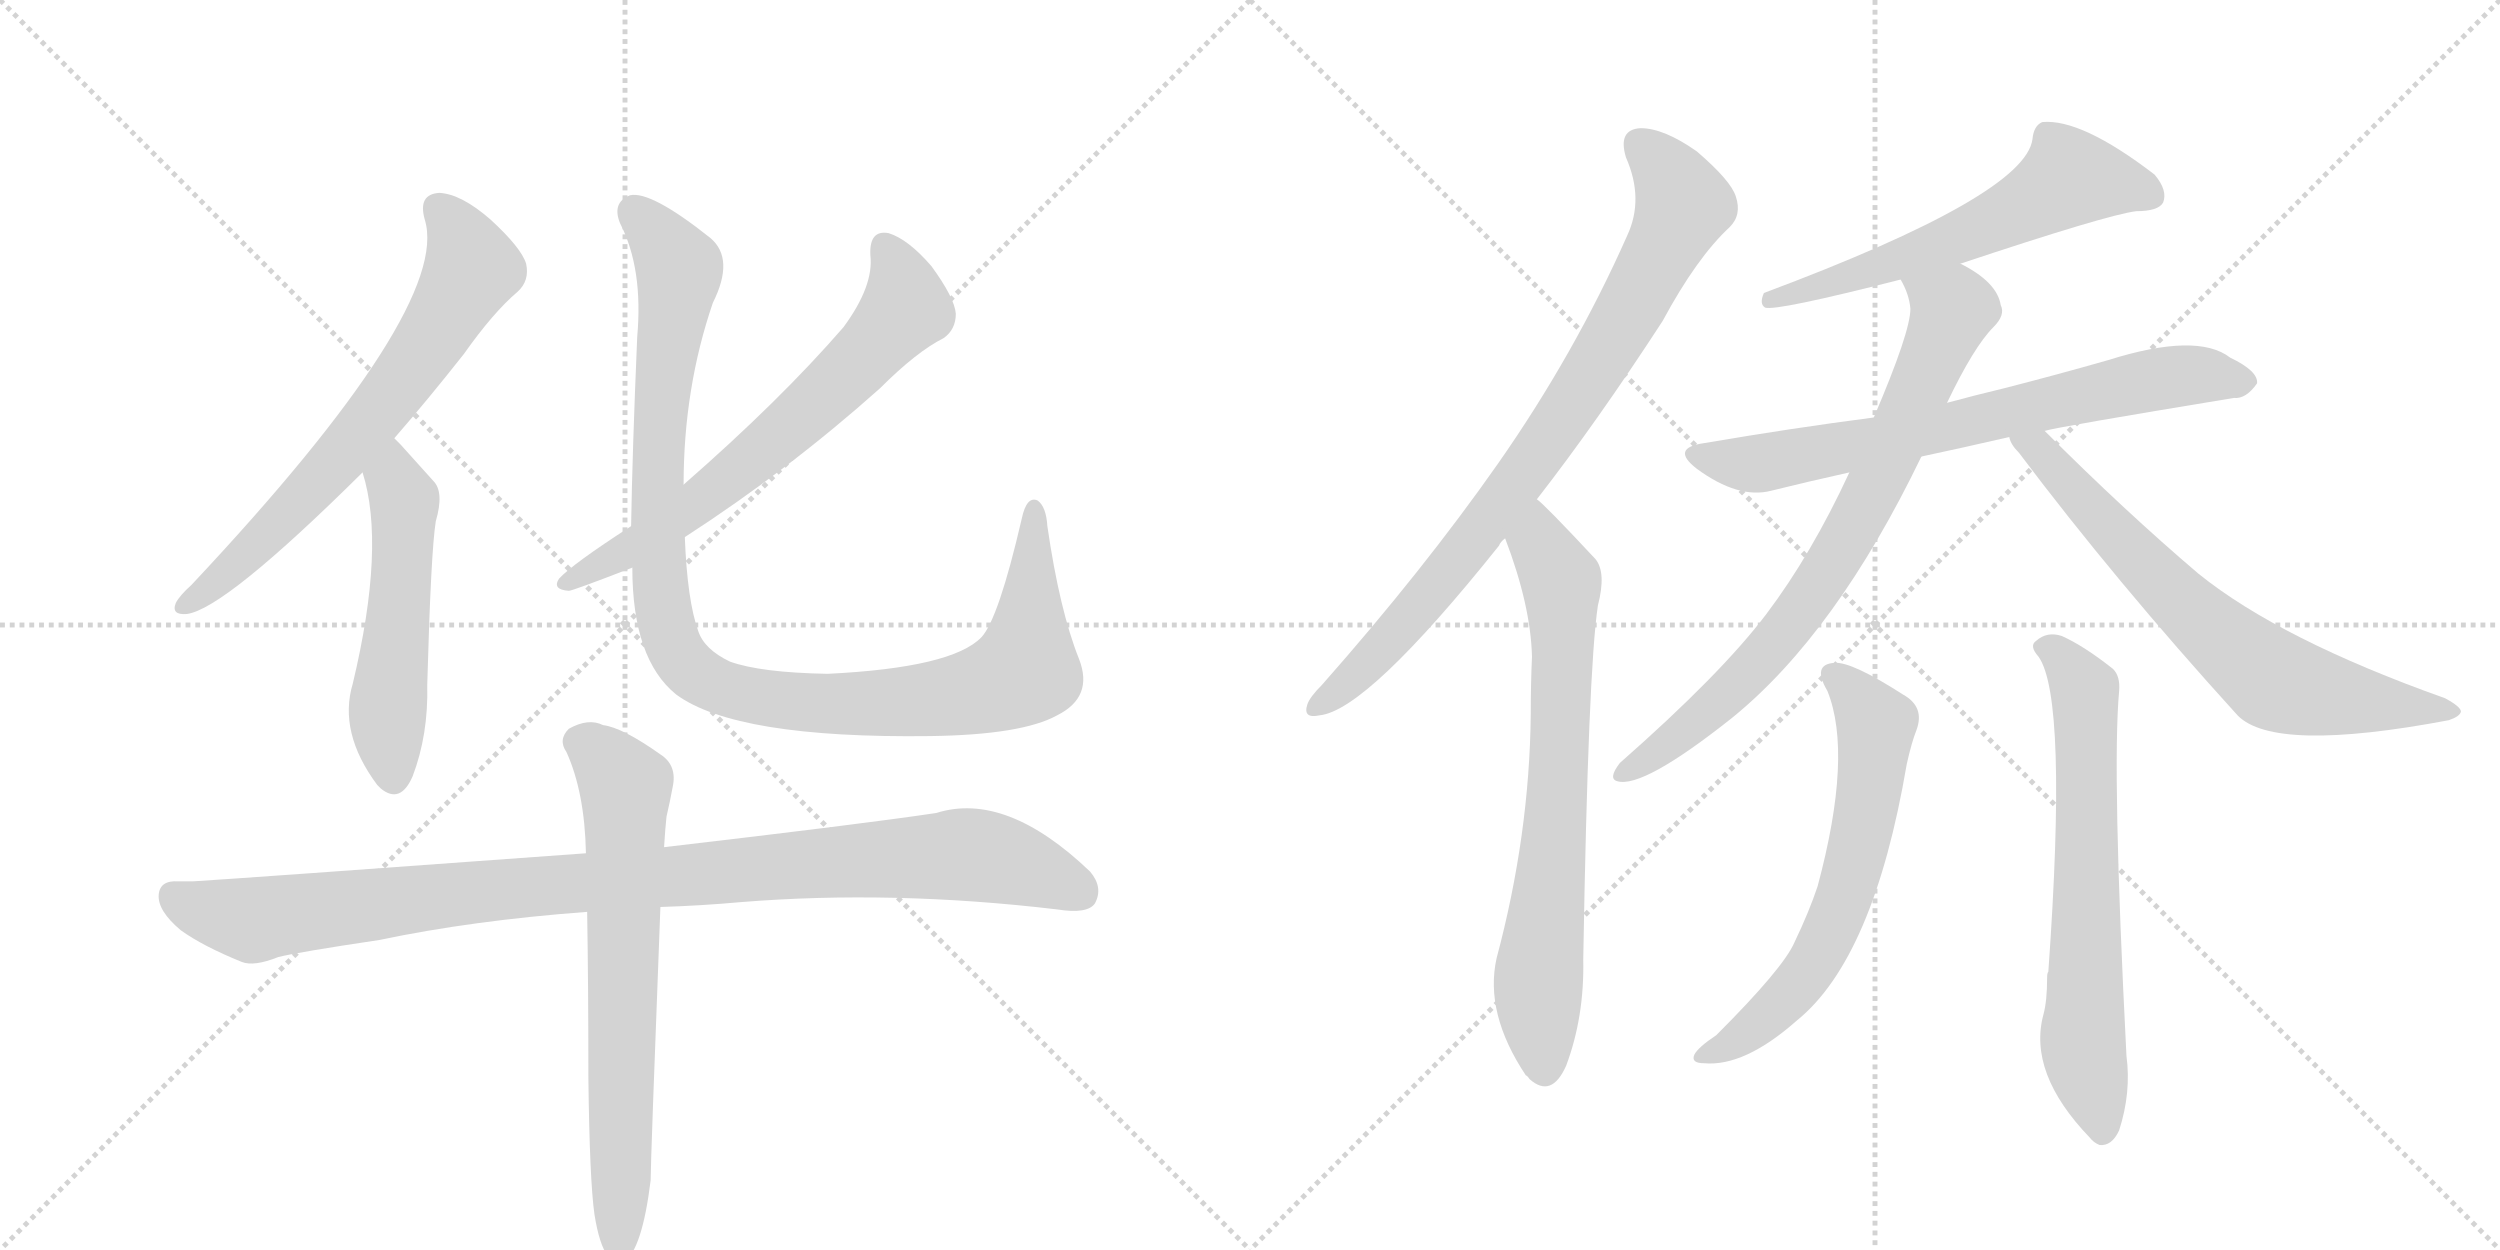 <svg version="1.1" viewBox="0 0 2048 1024" xmlns="http://www.w3.org/2000/svg">
  <g stroke="lightgray" stroke-dasharray="1,1" stroke-width="1" transform="scale(4, 4)">
    <line x1="0" y1="0" x2="256" y2="256"></line>
    <line x1="256" y1="0" x2="0" y2="256"></line>
    <line x1="128" y1="0" x2="128" y2="256"></line>
    <line x1="0" y1="128" x2="256" y2="128"></line>
    <line x1="256" y1="0" x2="512" y2="256"></line>
    <line x1="512" y1="0" x2="256" y2="256"></line>
    <line x1="384" y1="0" x2="384" y2="256"></line>
    <line x1="256" y1="128" x2="512" y2="128"></line>
  </g>
<g transform="scale(1, -1) translate(0, -850)">
   <style type="text/css">
    @keyframes keyframes0 {
      from {
       stroke: black;
       stroke-dashoffset: 676;
       stroke-width: 128;
       }
       69% {
       animation-timing-function: step-end;
       stroke: black;
       stroke-dashoffset: 0;
       stroke-width: 128;
       }
       to {
       stroke: black;
       stroke-width: 1024;
       }
       }
       #make-me-a-hanzi-animation-0 {
         animation: keyframes0 0.8s both;
         animation-delay: 0s;
         animation-timing-function: linear;
       }
    @keyframes keyframes1 {
      from {
       stroke: black;
       stroke-dashoffset: 527;
       stroke-width: 128;
       }
       63% {
       animation-timing-function: step-end;
       stroke: black;
       stroke-dashoffset: 0;
       stroke-width: 128;
       }
       to {
       stroke: black;
       stroke-width: 1024;
       }
       }
       #make-me-a-hanzi-animation-1 {
         animation: keyframes1 0.679s both;
         animation-delay: 0.8s;
         animation-timing-function: linear;
       }
    @keyframes keyframes2 {
      from {
       stroke: black;
       stroke-dashoffset: 666;
       stroke-width: 128;
       }
       68% {
       animation-timing-function: step-end;
       stroke: black;
       stroke-dashoffset: 0;
       stroke-width: 128;
       }
       to {
       stroke: black;
       stroke-width: 1024;
       }
       }
       #make-me-a-hanzi-animation-2 {
         animation: keyframes2 0.792s both;
         animation-delay: 1.479s;
         animation-timing-function: linear;
       }
    @keyframes keyframes3 {
      from {
       stroke: black;
       stroke-dashoffset: 1065;
       stroke-width: 128;
       }
       78% {
       animation-timing-function: step-end;
       stroke: black;
       stroke-dashoffset: 0;
       stroke-width: 128;
       }
       to {
       stroke: black;
       stroke-width: 1024;
       }
       }
       #make-me-a-hanzi-animation-3 {
         animation: keyframes3 1.117s both;
         animation-delay: 2.271s;
         animation-timing-function: linear;
       }
    @keyframes keyframes4 {
      from {
       stroke: black;
       stroke-dashoffset: 1011;
       stroke-width: 128;
       }
       77% {
       animation-timing-function: step-end;
       stroke: black;
       stroke-dashoffset: 0;
       stroke-width: 128;
       }
       to {
       stroke: black;
       stroke-width: 1024;
       }
       }
       #make-me-a-hanzi-animation-4 {
         animation: keyframes4 1.073s both;
         animation-delay: 3.388s;
         animation-timing-function: linear;
       }
    @keyframes keyframes5 {
      from {
       stroke: black;
       stroke-dashoffset: 691;
       stroke-width: 128;
       }
       69% {
       animation-timing-function: step-end;
       stroke: black;
       stroke-dashoffset: 0;
       stroke-width: 128;
       }
       to {
       stroke: black;
       stroke-width: 1024;
       }
       }
       #make-me-a-hanzi-animation-5 {
         animation: keyframes5 0.812s both;
         animation-delay: 4.46s;
         animation-timing-function: linear;
       }
    @keyframes keyframes6 {
      from {
       stroke: black;
       stroke-dashoffset: 827;
       stroke-width: 128;
       }
       73% {
       animation-timing-function: step-end;
       stroke: black;
       stroke-dashoffset: 0;
       stroke-width: 128;
       }
       to {
       stroke: black;
       stroke-width: 1024;
       }
       }
       #make-me-a-hanzi-animation-6 {
         animation: keyframes6 0.923s both;
         animation-delay: 5.273s;
         animation-timing-function: linear;
       }
    @keyframes keyframes7 {
      from {
       stroke: black;
       stroke-dashoffset: 718;
       stroke-width: 128;
       }
       70% {
       animation-timing-function: step-end;
       stroke: black;
       stroke-dashoffset: 0;
       stroke-width: 128;
       }
       to {
       stroke: black;
       stroke-width: 1024;
       }
       }
       #make-me-a-hanzi-animation-7 {
         animation: keyframes7 0.834s both;
         animation-delay: 6.196s;
         animation-timing-function: linear;
       }
    @keyframes keyframes8 {
      from {
       stroke: black;
       stroke-dashoffset: 597;
       stroke-width: 128;
       }
       66% {
       animation-timing-function: step-end;
       stroke: black;
       stroke-dashoffset: 0;
       stroke-width: 128;
       }
       to {
       stroke: black;
       stroke-width: 1024;
       }
       }
       #make-me-a-hanzi-animation-8 {
         animation: keyframes8 0.736s both;
         animation-delay: 7.03s;
         animation-timing-function: linear;
       }
    @keyframes keyframes9 {
      from {
       stroke: black;
       stroke-dashoffset: 711;
       stroke-width: 128;
       }
       70% {
       animation-timing-function: step-end;
       stroke: black;
       stroke-dashoffset: 0;
       stroke-width: 128;
       }
       to {
       stroke: black;
       stroke-width: 1024;
       }
       }
       #make-me-a-hanzi-animation-9 {
         animation: keyframes9 0.829s both;
         animation-delay: 7.766s;
         animation-timing-function: linear;
       }
    @keyframes keyframes10 {
      from {
       stroke: black;
       stroke-dashoffset: 773;
       stroke-width: 128;
       }
       72% {
       animation-timing-function: step-end;
       stroke: black;
       stroke-dashoffset: 0;
       stroke-width: 128;
       }
       to {
       stroke: black;
       stroke-width: 1024;
       }
       }
       #make-me-a-hanzi-animation-10 {
         animation: keyframes10 0.879s both;
         animation-delay: 8.595s;
         animation-timing-function: linear;
       }
    @keyframes keyframes11 {
      from {
       stroke: black;
       stroke-dashoffset: 693;
       stroke-width: 128;
       }
       69% {
       animation-timing-function: step-end;
       stroke: black;
       stroke-dashoffset: 0;
       stroke-width: 128;
       }
       to {
       stroke: black;
       stroke-width: 1024;
       }
       }
       #make-me-a-hanzi-animation-11 {
         animation: keyframes11 0.814s both;
         animation-delay: 9.474s;
         animation-timing-function: linear;
       }
    @keyframes keyframes12 {
      from {
       stroke: black;
       stroke-dashoffset: 631;
       stroke-width: 128;
       }
       67% {
       animation-timing-function: step-end;
       stroke: black;
       stroke-dashoffset: 0;
       stroke-width: 128;
       }
       to {
       stroke: black;
       stroke-width: 1024;
       }
       }
       #make-me-a-hanzi-animation-12 {
         animation: keyframes12 0.764s both;
         animation-delay: 10.288s;
         animation-timing-function: linear;
       }
    @keyframes keyframes13 {
      from {
       stroke: black;
       stroke-dashoffset: 666;
       stroke-width: 128;
       }
       68% {
       animation-timing-function: step-end;
       stroke: black;
       stroke-dashoffset: 0;
       stroke-width: 128;
       }
       to {
       stroke: black;
       stroke-width: 1024;
       }
       }
       #make-me-a-hanzi-animation-13 {
         animation: keyframes13 0.792s both;
         animation-delay: 11.051s;
         animation-timing-function: linear;
       }
</style>
<path d="M 323 491 Q 350 522 380 560 Q 404 594 424 611 Q 434 620 431 634 Q 427 647 402 670 Q 378 691 360 692 Q 342 691 348 670 Q 370 598 157 371 Q 147 362 144 356 Q 140 346 153 347 Q 184 351 297 463 L 323 491 Z" fill="lightgray"></path> 
<path d="M 297 463 Q 316 403 289 290 Q 277 250 309 207 L 312 204 Q 328 191 338 214 Q 351 248 350 289 Q 353 398 357 423 Q 364 447 355 456 L 328 486 L 323 491 C 302 512 289 492 297 463 Z" fill="lightgray"></path> 
<path d="M 561 410 Q 646 465 721 532 Q 751 562 773 573 Q 783 580 783 593 Q 782 606 763 632 Q 744 654 728 659 Q 712 662 713 641 Q 716 616 691 582 Q 639 522 560 453 L 517 419 Q 469 388 458 376 Q 452 367 466 366 Q 469 366 518 385 L 561 410 Z" fill="lightgray"></path> 
<path d="M 884 310 Q 868 350 858 419 Q 857 435 850 440 Q 841 444 837 425 Q 818 343 804 328 Q 780 303 678 298 Q 623 299 598 308 Q 577 318 572 333 Q 563 358 561 410 L 560 453 Q 560 532 584 602 Q 602 638 582 655 Q 533 694 516 690 Q 501 684 508 667 Q 527 630 522 574 Q 518 480 517 419 L 518 385 Q 518 310 554 281 Q 603 245 762 247 Q 837 248 866 264 Q 896 279 884 310 Z" fill="lightgray"></path> 
<path d="M 541 107 Q 574 108 607 111 Q 731 121 866 105 Q 891 101 897 110 Q 904 123 893 136 Q 824 202 767 184 Q 707 175 544 156 L 480 151 Q 192 130 158 128 L 146 128 Q 131 129 130 117 Q 129 104 148 88 Q 166 75 198 62 Q 208 58 228 66 Q 244 70 311 80 Q 387 96 481 103 L 541 107 Z" fill="lightgray"></path> 
<path d="M 487 -145 Q 491 -170 498 -179 Q 504 -186 511 -184 Q 526 -174 533 -117 Q 533 -102 541 107 L 544 156 Q 545 172 546 181 Q 549 194 551 205 Q 555 223 541 232 Q 510 254 494 256 Q 482 262 466 253 Q 457 244 464 234 Q 479 201 480 151 L 481 103 Q 482 43 482 -33 Q 483 -117 487 -145 Z" fill="lightgray"></path> 
<path d="M 1259 441 Q 1308 504 1362 587 Q 1390 639 1417 664 Q 1427 674 1422 689 Q 1418 702 1390 726 Q 1363 745 1344 745 Q 1325 744 1332 721 Q 1347 687 1333 657 Q 1290 560 1227 470 Q 1166 383 1083 289 Q 1073 279 1071 273 Q 1067 261 1081 264 Q 1120 268 1228 403 Q 1229 406 1233 409 L 1259 441 Z" fill="lightgray"></path> 
<path d="M 1233 409 Q 1254 354 1255 312 Q 1254 290 1254 265 Q 1253 166 1226 65 Q 1216 20 1250 -31 Q 1251 -31 1253 -34 Q 1271 -50 1283 -23 Q 1298 17 1297 64 Q 1301 301 1309 354 Q 1316 381 1307 392 Q 1265 437 1259 441 C 1237 461 1223 437 1233 409 Z" fill="lightgray"></path> 
<path d="M 1606 634 Q 1726 674 1750 677 Q 1768 677 1772 684 Q 1776 694 1765 707 Q 1705 753 1673 750 Q 1666 747 1665 736 Q 1659 690 1445 610 Q 1441 601 1446 598 Q 1455 595 1557 621 L 1606 634 Z" fill="lightgray"></path> 
<path d="M 1675 497 Q 1684 500 1830 524 Q 1840 523 1849 536 Q 1850 546 1827 557 Q 1800 578 1727 555 Q 1685 543 1642 532 Q 1617 526 1595 520 L 1535 508 Q 1466 499 1396 487 Q 1368 483 1390 466 Q 1424 441 1451 448 Q 1479 455 1515 463 L 1574 476 Q 1607 483 1646 492 L 1675 497 Z" fill="lightgray"></path> 
<path d="M 1595 520 Q 1617 566 1633 582 Q 1643 592 1639 600 Q 1636 619 1606 634 C 1580 649 1545 649 1557 621 Q 1564 609 1565 597 Q 1565 578 1535 508 L 1515 463 Q 1484 396 1447 347 Q 1410 298 1327 225 Q 1317 212 1325 210 Q 1346 204 1419 262 Q 1504 331 1574 476 L 1595 520 Z" fill="lightgray"></path> 
<path d="M 1646 492 Q 1647 486 1654 479 Q 1733 374 1833 264 Q 1863 233 2006 260 Q 2015 263 2016 267 Q 2016 271 2003 278 Q 1868 326 1801 380 Q 1741 431 1675 497 C 1654 518 1631 518 1646 492 Z" fill="lightgray"></path> 
<path d="M 1497 284 Q 1518 232 1489 124 Q 1482 103 1470 78 Q 1461 57 1406 2 Q 1391 -8 1388 -14 Q 1385 -21 1396 -21 Q 1429 -24 1472 14 Q 1535 65 1562 224 Q 1566 242 1570 252 Q 1577 271 1559 281 Q 1517 308 1503 307 Q 1484 306 1497 284 Z" fill="lightgray"></path> 
<path d="M 1670 312 Q 1694 278 1678 54 Q 1677 53 1677 49 Q 1677 30 1674 19 Q 1661 -29 1712 -82 Q 1715 -86 1720 -88 Q 1730 -89 1736 -76 Q 1746 -45 1742 -15 Q 1730 219 1736 284 Q 1737 296 1731 302 Q 1707 321 1689 329 Q 1677 333 1668 325 Q 1662 321 1670 312 Z" fill="lightgray"></path> 
      <clipPath id="make-me-a-hanzi-clip-0">
      <path d="M 323 491 Q 350 522 380 560 Q 404 594 424 611 Q 434 620 431 634 Q 427 647 402 670 Q 378 691 360 692 Q 342 691 348 670 Q 370 598 157 371 Q 147 362 144 356 Q 140 346 153 347 Q 184 351 297 463 L 323 491 Z" fill="lightgray"></path>
      </clipPath>
      <path clip-path="url(#make-me-a-hanzi-clip-0)" d="M 360 678 L 378 655 L 387 630 L 359 582 L 274 468 L 152 355 " fill="none" id="make-me-a-hanzi-animation-0" stroke-dasharray="548 1096" stroke-linecap="round"></path>

      <clipPath id="make-me-a-hanzi-clip-1">
      <path d="M 297 463 Q 316 403 289 290 Q 277 250 309 207 L 312 204 Q 328 191 338 214 Q 351 248 350 289 Q 353 398 357 423 Q 364 447 355 456 L 328 486 L 323 491 C 302 512 289 492 297 463 Z" fill="lightgray"></path>
      </clipPath>
      <path clip-path="url(#make-me-a-hanzi-clip-1)" d="M 321 484 L 331 436 L 317 261 L 323 215 " fill="none" id="make-me-a-hanzi-animation-1" stroke-dasharray="399 798" stroke-linecap="round"></path>

      <clipPath id="make-me-a-hanzi-clip-2">
      <path d="M 561 410 Q 646 465 721 532 Q 751 562 773 573 Q 783 580 783 593 Q 782 606 763 632 Q 744 654 728 659 Q 712 662 713 641 Q 716 616 691 582 Q 639 522 560 453 L 517 419 Q 469 388 458 376 Q 452 367 466 366 Q 469 366 518 385 L 561 410 Z" fill="lightgray"></path>
      </clipPath>
      <path clip-path="url(#make-me-a-hanzi-clip-2)" d="M 725 646 L 739 621 L 742 597 L 719 570 L 571 437 L 466 374 " fill="none" id="make-me-a-hanzi-animation-2" stroke-dasharray="538 1076" stroke-linecap="round"></path>

      <clipPath id="make-me-a-hanzi-clip-3">
      <path d="M 884 310 Q 868 350 858 419 Q 857 435 850 440 Q 841 444 837 425 Q 818 343 804 328 Q 780 303 678 298 Q 623 299 598 308 Q 577 318 572 333 Q 563 358 561 410 L 560 453 Q 560 532 584 602 Q 602 638 582 655 Q 533 694 516 690 Q 501 684 508 667 Q 527 630 522 574 Q 518 480 517 419 L 518 385 Q 518 310 554 281 Q 603 245 762 247 Q 837 248 866 264 Q 896 279 884 310 Z" fill="lightgray"></path>
      </clipPath>
      <path clip-path="url(#make-me-a-hanzi-clip-3)" d="M 520 676 L 557 630 L 544 546 L 538 425 L 548 329 L 570 298 L 615 280 L 673 273 L 771 278 L 830 295 L 840 301 L 842 314 L 848 432 " fill="none" id="make-me-a-hanzi-animation-3" stroke-dasharray="937 1874" stroke-linecap="round"></path>

      <clipPath id="make-me-a-hanzi-clip-4">
      <path d="M 541 107 Q 574 108 607 111 Q 731 121 866 105 Q 891 101 897 110 Q 904 123 893 136 Q 824 202 767 184 Q 707 175 544 156 L 480 151 Q 192 130 158 128 L 146 128 Q 131 129 130 117 Q 129 104 148 88 Q 166 75 198 62 Q 208 58 228 66 Q 244 70 311 80 Q 387 96 481 103 L 541 107 Z" fill="lightgray"></path>
      </clipPath>
      <path clip-path="url(#make-me-a-hanzi-clip-4)" d="M 142 116 L 166 104 L 210 96 L 442 126 L 789 150 L 839 140 L 885 119 " fill="none" id="make-me-a-hanzi-animation-4" stroke-dasharray="883 1766" stroke-linecap="round"></path>

      <clipPath id="make-me-a-hanzi-clip-5">
      <path d="M 487 -145 Q 491 -170 498 -179 Q 504 -186 511 -184 Q 526 -174 533 -117 Q 533 -102 541 107 L 544 156 Q 545 172 546 181 Q 549 194 551 205 Q 555 223 541 232 Q 510 254 494 256 Q 482 262 466 253 Q 457 244 464 234 Q 479 201 480 151 L 481 103 Q 482 43 482 -33 Q 483 -117 487 -145 Z" fill="lightgray"></path>
      </clipPath>
      <path clip-path="url(#make-me-a-hanzi-clip-5)" d="M 474 243 L 513 206 L 507 -175 " fill="none" id="make-me-a-hanzi-animation-5" stroke-dasharray="563 1126" stroke-linecap="round"></path>

      <clipPath id="make-me-a-hanzi-clip-6">
      <path d="M 1259 441 Q 1308 504 1362 587 Q 1390 639 1417 664 Q 1427 674 1422 689 Q 1418 702 1390 726 Q 1363 745 1344 745 Q 1325 744 1332 721 Q 1347 687 1333 657 Q 1290 560 1227 470 Q 1166 383 1083 289 Q 1073 279 1071 273 Q 1067 261 1081 264 Q 1120 268 1228 403 Q 1229 406 1233 409 L 1259 441 Z" fill="lightgray"></path>
      </clipPath>
      <path clip-path="url(#make-me-a-hanzi-clip-6)" d="M 1344 730 L 1360 716 L 1379 682 L 1335 595 L 1262 481 L 1191 385 L 1117 302 L 1080 273 " fill="none" id="make-me-a-hanzi-animation-6" stroke-dasharray="699 1398" stroke-linecap="round"></path>

      <clipPath id="make-me-a-hanzi-clip-7">
      <path d="M 1233 409 Q 1254 354 1255 312 Q 1254 290 1254 265 Q 1253 166 1226 65 Q 1216 20 1250 -31 Q 1251 -31 1253 -34 Q 1271 -50 1283 -23 Q 1298 17 1297 64 Q 1301 301 1309 354 Q 1316 381 1307 392 Q 1265 437 1259 441 C 1237 461 1223 437 1233 409 Z" fill="lightgray"></path>
      </clipPath>
      <path clip-path="url(#make-me-a-hanzi-clip-7)" d="M 1257 434 L 1261 404 L 1280 368 L 1274 166 L 1260 43 L 1266 -22 " fill="none" id="make-me-a-hanzi-animation-7" stroke-dasharray="590 1180" stroke-linecap="round"></path>

      <clipPath id="make-me-a-hanzi-clip-8">
      <path d="M 1606 634 Q 1726 674 1750 677 Q 1768 677 1772 684 Q 1776 694 1765 707 Q 1705 753 1673 750 Q 1666 747 1665 736 Q 1659 690 1445 610 Q 1441 601 1446 598 Q 1455 595 1557 621 L 1606 634 Z" fill="lightgray"></path>
      </clipPath>
      <path clip-path="url(#make-me-a-hanzi-clip-8)" d="M 1762 690 L 1696 705 L 1611 658 L 1542 630 L 1533 632 L 1470 609 L 1459 612 L 1448 604 " fill="none" id="make-me-a-hanzi-animation-8" stroke-dasharray="469 938" stroke-linecap="round"></path>

      <clipPath id="make-me-a-hanzi-clip-9">
      <path d="M 1675 497 Q 1684 500 1830 524 Q 1840 523 1849 536 Q 1850 546 1827 557 Q 1800 578 1727 555 Q 1685 543 1642 532 Q 1617 526 1595 520 L 1535 508 Q 1466 499 1396 487 Q 1368 483 1390 466 Q 1424 441 1451 448 Q 1479 455 1515 463 L 1574 476 Q 1607 483 1646 492 L 1675 497 Z" fill="lightgray"></path>
      </clipPath>
      <path clip-path="url(#make-me-a-hanzi-clip-9)" d="M 1391 477 L 1442 470 L 1776 541 L 1838 537 " fill="none" id="make-me-a-hanzi-animation-9" stroke-dasharray="583 1166" stroke-linecap="round"></path>

      <clipPath id="make-me-a-hanzi-clip-10">
      <path d="M 1595 520 Q 1617 566 1633 582 Q 1643 592 1639 600 Q 1636 619 1606 634 C 1580 649 1545 649 1557 621 Q 1564 609 1565 597 Q 1565 578 1535 508 L 1515 463 Q 1484 396 1447 347 Q 1410 298 1327 225 Q 1317 212 1325 210 Q 1346 204 1419 262 Q 1504 331 1574 476 L 1595 520 Z" fill="lightgray"></path>
      </clipPath>
      <path clip-path="url(#make-me-a-hanzi-clip-10)" d="M 1565 617 L 1600 597 L 1549 478 L 1501 388 L 1431 297 L 1367 240 L 1329 217 " fill="none" id="make-me-a-hanzi-animation-10" stroke-dasharray="645 1290" stroke-linecap="round"></path>

      <clipPath id="make-me-a-hanzi-clip-11">
      <path d="M 1646 492 Q 1647 486 1654 479 Q 1733 374 1833 264 Q 1863 233 2006 260 Q 2015 263 2016 267 Q 2016 271 2003 278 Q 1868 326 1801 380 Q 1741 431 1675 497 C 1654 518 1631 518 1646 492 Z" fill="lightgray"></path>
      </clipPath>
      <path clip-path="url(#make-me-a-hanzi-clip-11)" d="M 1654 488 L 1671 481 L 1783 360 L 1862 293 L 1944 273 L 2009 266 " fill="none" id="make-me-a-hanzi-animation-11" stroke-dasharray="565 1130" stroke-linecap="round"></path>

      <clipPath id="make-me-a-hanzi-clip-12">
      <path d="M 1497 284 Q 1518 232 1489 124 Q 1482 103 1470 78 Q 1461 57 1406 2 Q 1391 -8 1388 -14 Q 1385 -21 1396 -21 Q 1429 -24 1472 14 Q 1535 65 1562 224 Q 1566 242 1570 252 Q 1577 271 1559 281 Q 1517 308 1503 307 Q 1484 306 1497 284 Z" fill="lightgray"></path>
      </clipPath>
      <path clip-path="url(#make-me-a-hanzi-clip-12)" d="M 1503 295 L 1537 256 L 1528 180 L 1511 115 L 1470 40 L 1431 3 L 1395 -14 " fill="none" id="make-me-a-hanzi-animation-12" stroke-dasharray="503 1006" stroke-linecap="round"></path>

      <clipPath id="make-me-a-hanzi-clip-13">
      <path d="M 1670 312 Q 1694 278 1678 54 Q 1677 53 1677 49 Q 1677 30 1674 19 Q 1661 -29 1712 -82 Q 1715 -86 1720 -88 Q 1730 -89 1736 -76 Q 1746 -45 1742 -15 Q 1730 219 1736 284 Q 1737 296 1731 302 Q 1707 321 1689 329 Q 1677 333 1668 325 Q 1662 321 1670 312 Z" fill="lightgray"></path>
      </clipPath>
      <path clip-path="url(#make-me-a-hanzi-clip-13)" d="M 1677 320 L 1708 283 L 1706 6 L 1722 -77 " fill="none" id="make-me-a-hanzi-animation-13" stroke-dasharray="538 1076" stroke-linecap="round"></path>

</g>
</svg>
